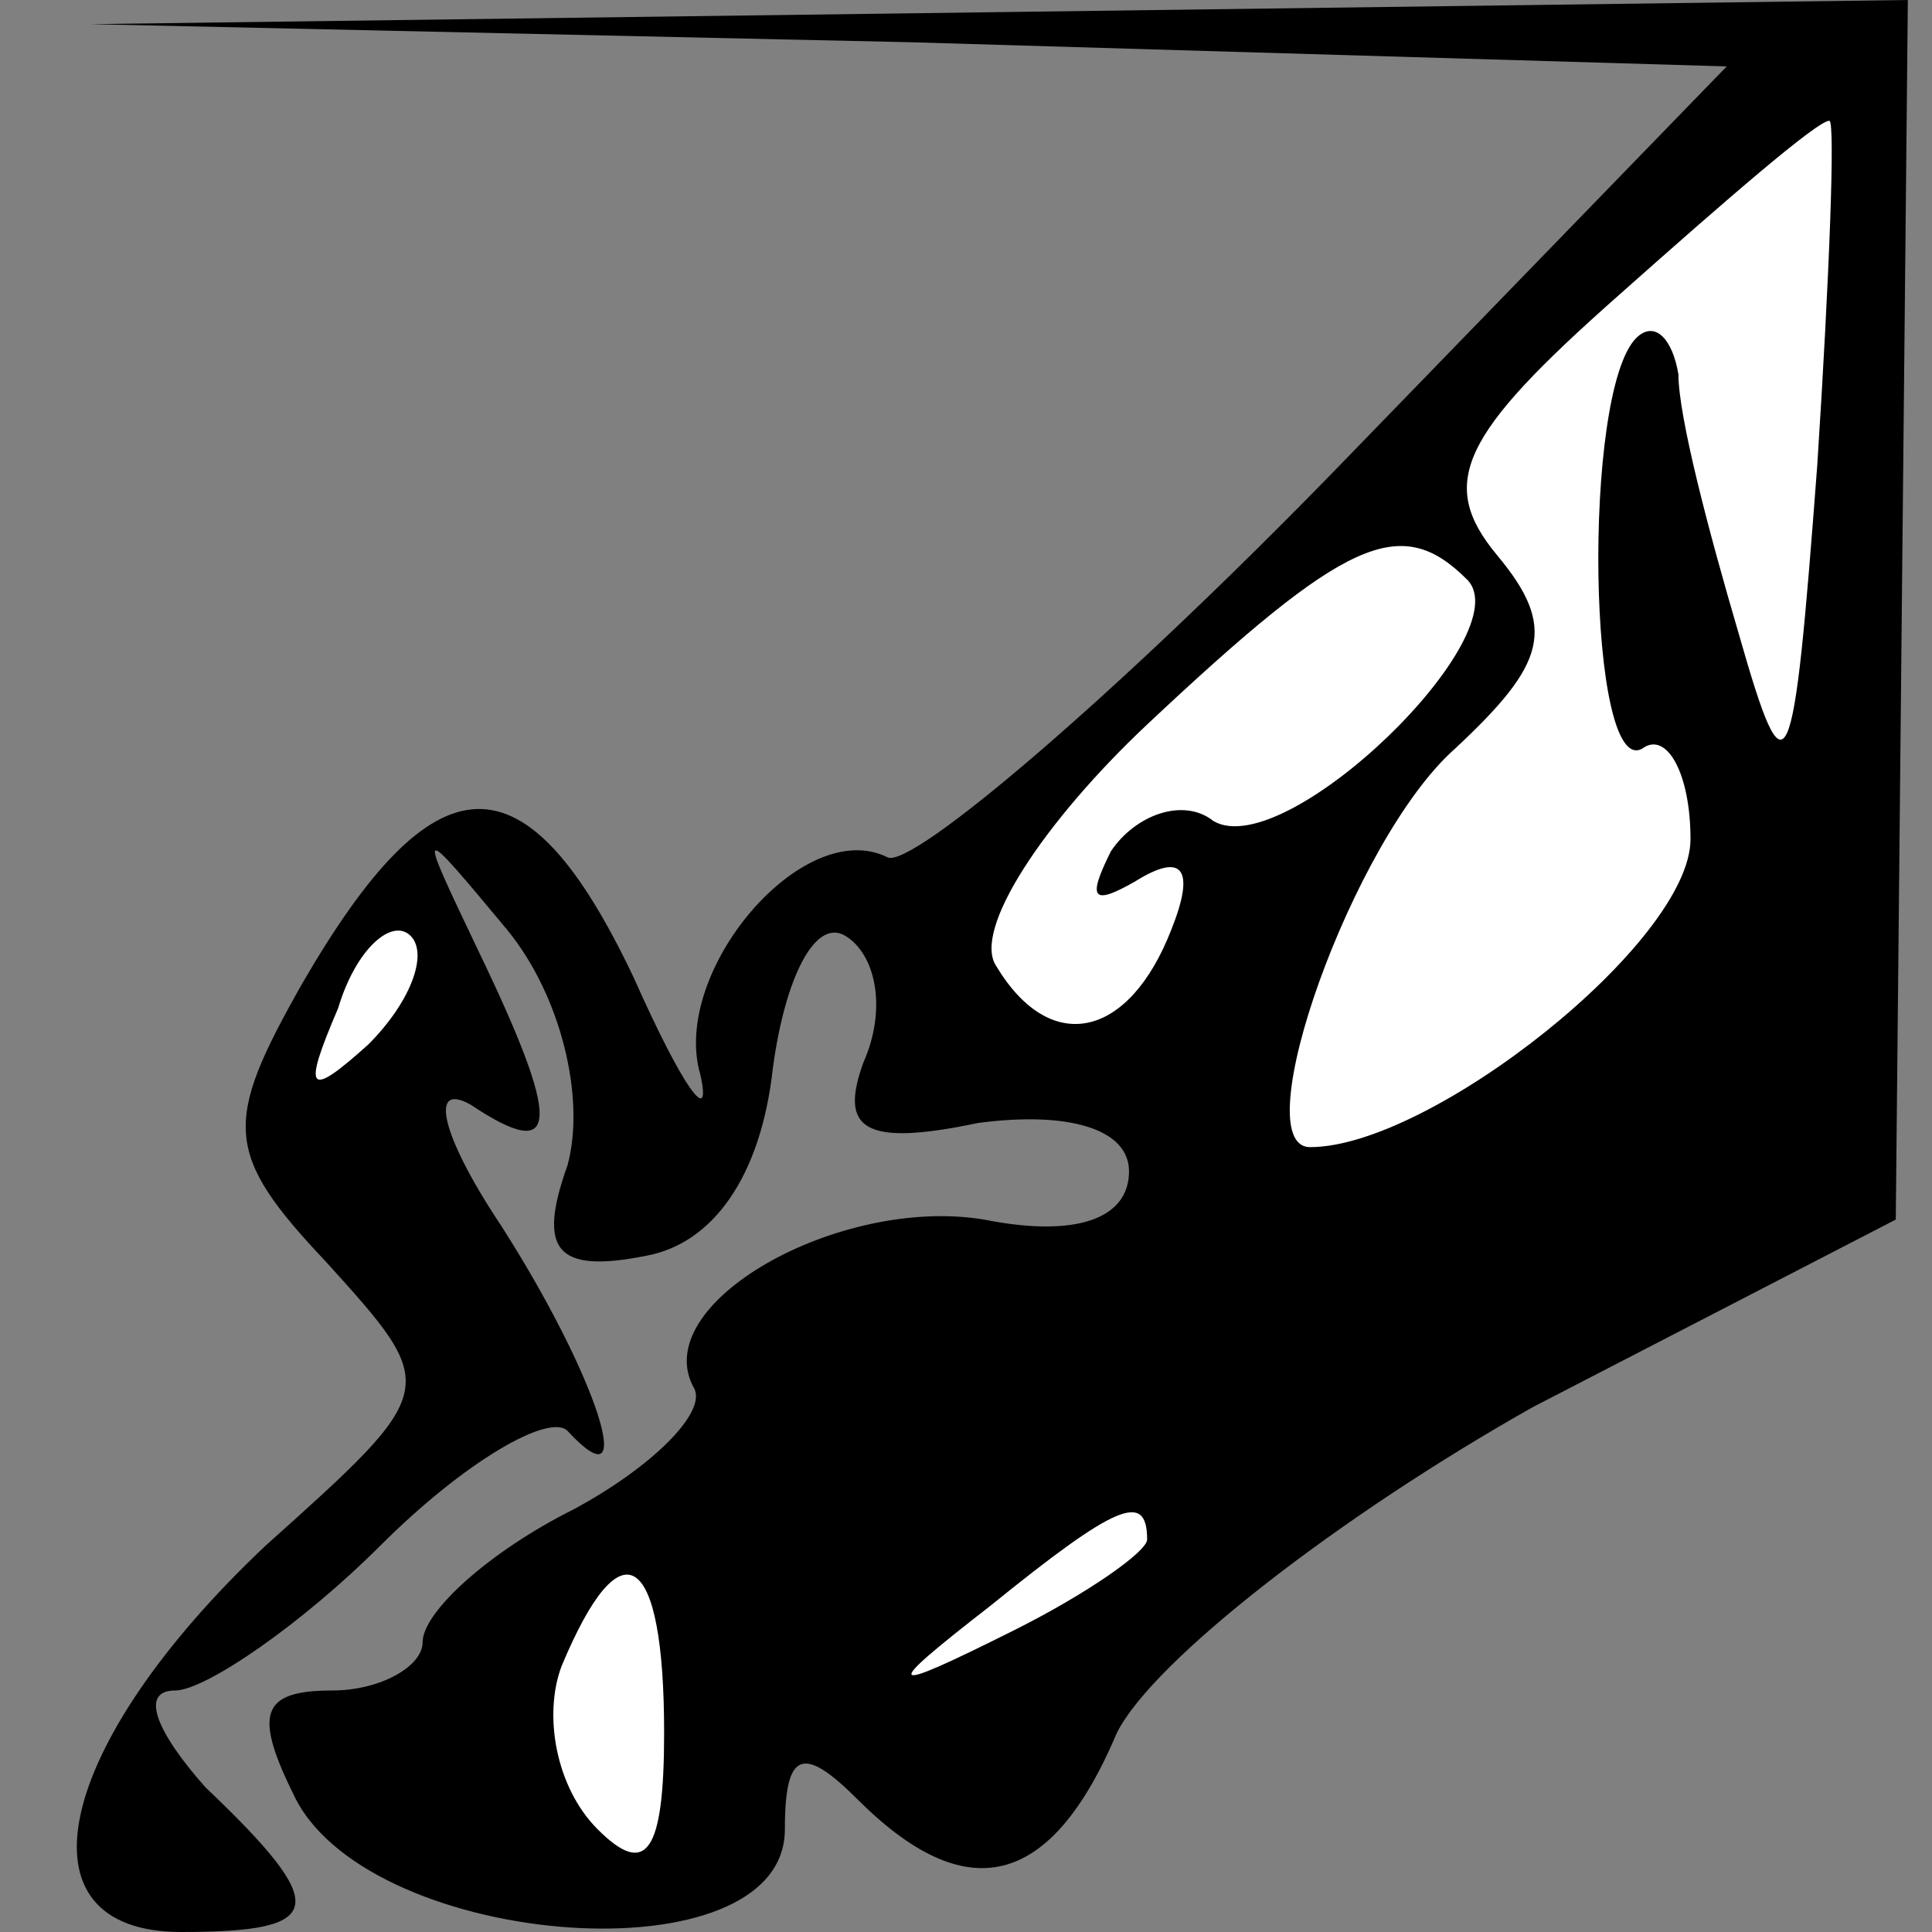 <?xml version="1.0" standalone="no"?>
<!DOCTYPE svg PUBLIC "-//W3C//DTD SVG 20010904//EN"
 "http://www.w3.org/TR/2001/REC-SVG-20010904/DTD/svg10.dtd">
<svg version="1.0" xmlns="http://www.w3.org/2000/svg"
 width="32pt" height="32pt" viewBox="0 0 32 32"
 preserveAspectRatio="xMidYMid meet">
<rect x="0" y="0" width="32" height="32" fill="#808080" stroke="none"/>
<g transform="translate(0,32) scale(0.1,-0.1)"
fill="#000000" stroke="none">
<path fill="#000000" stroke="none" d="M151 313 l135 -4 -65 -67 c-36 -37 -70
-66 -74 -64 -14 7 -36 -19 -31 -36 2 -9 -3 -2 -11 16 -18 38 -33 37 -55 -1
-13 -23 -13 -28 4 -46 19 -21 19 -21 -10 -47 -35 -33 -42 -64 -14 -64 24 0 25
4 4 24 -8 9 -11 16 -5 16 5 0 21 11 34 24 14 14 28 22 31 19 12 -13 5 9 -11
34 -10 15 -12 24 -5 20 15 -10 15 -3 1 26 -10 21 -10 21 5 3 9 -11 13 -28 10
-39 -5 -14 -2 -18 13 -15 11 2 19 13 21 31 2 15 7 25 12 22 5 -3 7 -12 3 -21
-4 -11 0 -14 19 -10 15 2 25 -1 25 -8 0 -8 -9 -11 -24 -8 -24 4 -56 -14 -48
-28 2 -4 -7 -13 -20 -20 -14 -7 -25 -17 -25 -22 0 -4 -7 -8 -15 -8 -12 0 -13
-4 -6 -18 13 -25 81 -30 81 -5 0 13 3 14 12 5 18 -18 32 -15 43 11 6 12 37 36
69 54 l60 31 1 101 1 101 -150 -2 -151 -2 136 -3z"/>
<path fill="#ffffff" stroke="none" d="M301 243 c-4 -53 -5 -56 -13 -28 -5 17
-10 36 -10 43 -1 6 -4 9 -7 6 -9 -9 -8 -73 1 -68 4 3 8 -4 8 -15 0 -17 -43
-51 -63 -51 -11 0 7 51 24 66 15 14 17 20 7 32 -10 12 -6 20 20 43 18 16 33
29 35 29 1 0 0 -26 -2 -57z"/>
<path fill="#ffffff" stroke="none" d="M243 224 c9 -9 -30 -47 -42 -40 -5 4
-13 1 -17 -5 -4 -8 -3 -9 4 -5 8 5 10 2 6 -8 -7 -18 -20 -21 -29 -6 -4 6 8 24
25 40 33 31 42 35 53 24z"/>
<path fill="#ffffff" stroke="none" d="M61 147 c-10 -9 -11 -8 -5 6 3 10 9 15
12 12 3 -3 0 -11 -7 -18z"/>
<path fill="#ffffff" stroke="none" d="M190 65 c0 -2 -10 -9 -22 -15 -22 -11
-22 -10 -4 4 21 17 26 19 26 11z"/>
<path fill="#ffffff" stroke="none" d="M110 33 c0 -20 -3 -24 -11 -16 -7 7 -9
19 -6 27 10 24 17 19 17 -11z"/>
</g>
</svg>
